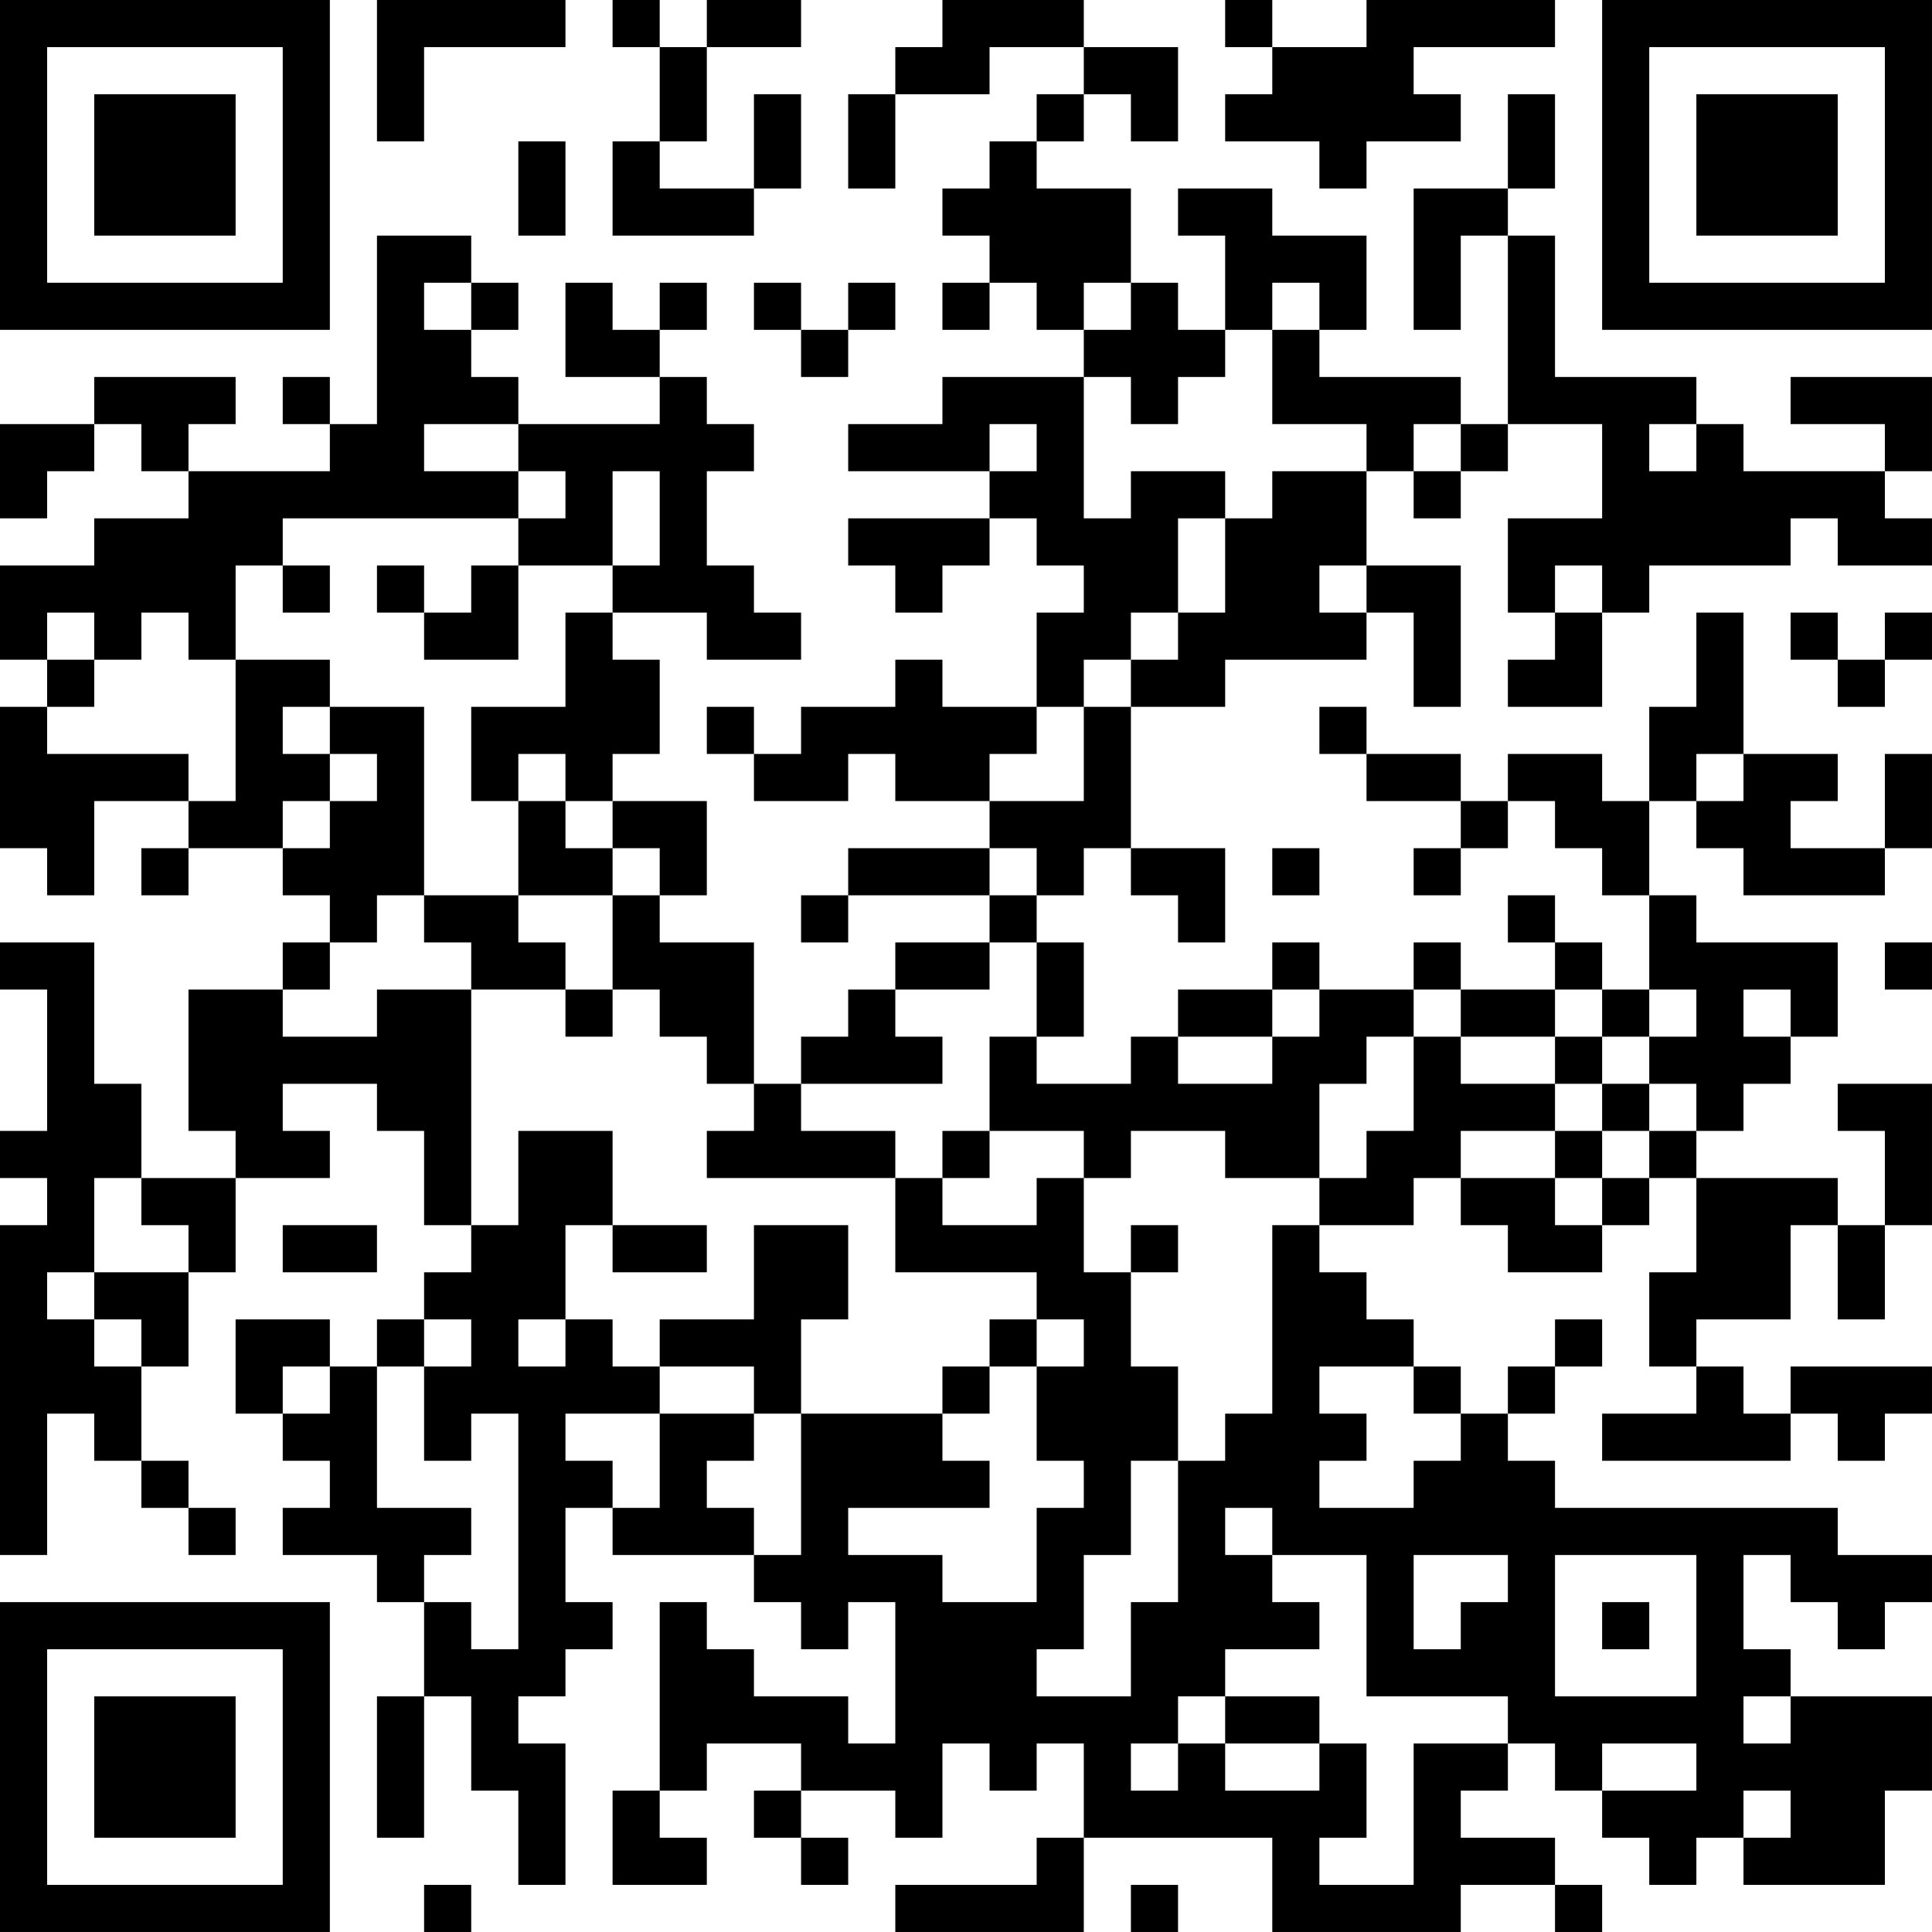 <?xml version="1.0" encoding="UTF-8"?>
<svg xmlns="http://www.w3.org/2000/svg" version="1.1" width="200" height="200" viewBox="0 0 200 200"><rect x="0" y="0" width="200" height="200" fill="#ffffff"/><g transform="scale(4.878)"><g transform="translate(0,0)"><path fill-rule="evenodd" d="M8 0L8 3L9 3L9 1L12 1L12 0ZM13 0L13 1L14 1L14 3L13 3L13 5L16 5L16 4L17 4L17 2L16 2L16 4L14 4L14 3L15 3L15 1L17 1L17 0L15 0L15 1L14 1L14 0ZM20 0L20 1L19 1L19 2L18 2L18 4L19 4L19 2L21 2L21 1L23 1L23 2L22 2L22 3L21 3L21 4L20 4L20 5L21 5L21 6L20 6L20 7L21 7L21 6L22 6L22 7L23 7L23 8L20 8L20 9L18 9L18 10L21 10L21 11L18 11L18 12L19 12L19 13L20 13L20 12L21 12L21 11L22 11L22 12L23 12L23 13L22 13L22 15L20 15L20 14L19 14L19 15L17 15L17 16L16 16L16 15L15 15L15 16L16 16L16 17L18 17L18 16L19 16L19 17L21 17L21 18L18 18L18 19L17 19L17 20L18 20L18 19L21 19L21 20L19 20L19 21L18 21L18 22L17 22L17 23L16 23L16 20L14 20L14 19L15 19L15 17L13 17L13 16L14 16L14 14L13 14L13 13L15 13L15 14L17 14L17 13L16 13L16 12L15 12L15 10L16 10L16 9L15 9L15 8L14 8L14 7L15 7L15 6L14 6L14 7L13 7L13 6L12 6L12 8L14 8L14 9L11 9L11 8L10 8L10 7L11 7L11 6L10 6L10 5L8 5L8 9L7 9L7 8L6 8L6 9L7 9L7 10L4 10L4 9L5 9L5 8L2 8L2 9L0 9L0 11L1 11L1 10L2 10L2 9L3 9L3 10L4 10L4 11L2 11L2 12L0 12L0 14L1 14L1 15L0 15L0 18L1 18L1 19L2 19L2 17L4 17L4 18L3 18L3 19L4 19L4 18L6 18L6 19L7 19L7 20L6 20L6 21L4 21L4 24L5 24L5 25L3 25L3 23L2 23L2 20L0 20L0 21L1 21L1 24L0 24L0 25L1 25L1 26L0 26L0 33L1 33L1 30L2 30L2 31L3 31L3 32L4 32L4 33L5 33L5 32L4 32L4 31L3 31L3 29L4 29L4 27L5 27L5 25L7 25L7 24L6 24L6 23L8 23L8 24L9 24L9 26L10 26L10 27L9 27L9 28L8 28L8 29L7 29L7 28L5 28L5 30L6 30L6 31L7 31L7 32L6 32L6 33L8 33L8 34L9 34L9 36L8 36L8 39L9 39L9 36L10 36L10 38L11 38L11 40L12 40L12 37L11 37L11 36L12 36L12 35L13 35L13 34L12 34L12 32L13 32L13 33L16 33L16 34L17 34L17 35L18 35L18 34L19 34L19 37L18 37L18 36L16 36L16 35L15 35L15 34L14 34L14 38L13 38L13 40L15 40L15 39L14 39L14 38L15 38L15 37L17 37L17 38L16 38L16 39L17 39L17 40L18 40L18 39L17 39L17 38L19 38L19 39L20 39L20 37L21 37L21 38L22 38L22 37L23 37L23 39L22 39L22 40L19 40L19 41L23 41L23 39L27 39L27 41L31 41L31 40L33 40L33 41L34 41L34 40L33 40L33 39L31 39L31 38L32 38L32 37L33 37L33 38L34 38L34 39L35 39L35 40L36 40L36 39L37 39L37 40L40 40L40 38L41 38L41 36L38 36L38 35L37 35L37 33L38 33L38 34L39 34L39 35L40 35L40 34L41 34L41 33L39 33L39 32L33 32L33 31L32 31L32 30L33 30L33 29L34 29L34 28L33 28L33 29L32 29L32 30L31 30L31 29L30 29L30 28L29 28L29 27L28 27L28 26L30 26L30 25L31 25L31 26L32 26L32 27L34 27L34 26L35 26L35 25L36 25L36 27L35 27L35 29L36 29L36 30L34 30L34 31L38 31L38 30L39 30L39 31L40 31L40 30L41 30L41 29L38 29L38 30L37 30L37 29L36 29L36 28L38 28L38 26L39 26L39 28L40 28L40 26L41 26L41 23L39 23L39 24L40 24L40 26L39 26L39 25L36 25L36 24L37 24L37 23L38 23L38 22L39 22L39 20L36 20L36 19L35 19L35 17L36 17L36 18L37 18L37 19L40 19L40 18L41 18L41 16L40 16L40 18L38 18L38 17L39 17L39 16L37 16L37 13L36 13L36 15L35 15L35 17L34 17L34 16L32 16L32 17L31 17L31 16L29 16L29 15L28 15L28 16L29 16L29 17L31 17L31 18L30 18L30 19L31 19L31 18L32 18L32 17L33 17L33 18L34 18L34 19L35 19L35 21L34 21L34 20L33 20L33 19L32 19L32 20L33 20L33 21L31 21L31 20L30 20L30 21L28 21L28 20L27 20L27 21L25 21L25 22L24 22L24 23L22 23L22 22L23 22L23 20L22 20L22 19L23 19L23 18L24 18L24 19L25 19L25 20L26 20L26 18L24 18L24 15L26 15L26 14L29 14L29 13L30 13L30 15L31 15L31 12L29 12L29 10L30 10L30 11L31 11L31 10L32 10L32 9L34 9L34 11L32 11L32 13L33 13L33 14L32 14L32 15L34 15L34 13L35 13L35 12L38 12L38 11L39 11L39 12L41 12L41 11L40 11L40 10L41 10L41 8L38 8L38 9L40 9L40 10L37 10L37 9L36 9L36 8L33 8L33 5L32 5L32 4L33 4L33 2L32 2L32 4L30 4L30 7L31 7L31 5L32 5L32 9L31 9L31 8L28 8L28 7L29 7L29 5L27 5L27 4L25 4L25 5L26 5L26 7L25 7L25 6L24 6L24 4L22 4L22 3L23 3L23 2L24 2L24 3L25 3L25 1L23 1L23 0ZM26 0L26 1L27 1L27 2L26 2L26 3L28 3L28 4L29 4L29 3L31 3L31 2L30 2L30 1L33 1L33 0L29 0L29 1L27 1L27 0ZM11 3L11 5L12 5L12 3ZM9 6L9 7L10 7L10 6ZM16 6L16 7L17 7L17 8L18 8L18 7L19 7L19 6L18 6L18 7L17 7L17 6ZM23 6L23 7L24 7L24 6ZM27 6L27 7L26 7L26 8L25 8L25 9L24 9L24 8L23 8L23 11L24 11L24 10L26 10L26 11L25 11L25 13L24 13L24 14L23 14L23 15L22 15L22 16L21 16L21 17L23 17L23 15L24 15L24 14L25 14L25 13L26 13L26 11L27 11L27 10L29 10L29 9L27 9L27 7L28 7L28 6ZM9 9L9 10L11 10L11 11L6 11L6 12L5 12L5 14L4 14L4 13L3 13L3 14L2 14L2 13L1 13L1 14L2 14L2 15L1 15L1 16L4 16L4 17L5 17L5 14L7 14L7 15L6 15L6 16L7 16L7 17L6 17L6 18L7 18L7 17L8 17L8 16L7 16L7 15L9 15L9 19L8 19L8 20L7 20L7 21L6 21L6 22L8 22L8 21L10 21L10 26L11 26L11 24L13 24L13 26L12 26L12 28L11 28L11 29L12 29L12 28L13 28L13 29L14 29L14 30L12 30L12 31L13 31L13 32L14 32L14 30L16 30L16 31L15 31L15 32L16 32L16 33L17 33L17 30L20 30L20 31L21 31L21 32L18 32L18 33L20 33L20 34L22 34L22 32L23 32L23 31L22 31L22 29L23 29L23 28L22 28L22 27L19 27L19 25L20 25L20 26L22 26L22 25L23 25L23 27L24 27L24 29L25 29L25 31L24 31L24 33L23 33L23 35L22 35L22 36L24 36L24 34L25 34L25 31L26 31L26 30L27 30L27 26L28 26L28 25L29 25L29 24L30 24L30 22L31 22L31 23L33 23L33 24L31 24L31 25L33 25L33 26L34 26L34 25L35 25L35 24L36 24L36 23L35 23L35 22L36 22L36 21L35 21L35 22L34 22L34 21L33 21L33 22L31 22L31 21L30 21L30 22L29 22L29 23L28 23L28 25L26 25L26 24L24 24L24 25L23 25L23 24L21 24L21 22L22 22L22 20L21 20L21 21L19 21L19 22L20 22L20 23L17 23L17 24L19 24L19 25L15 25L15 24L16 24L16 23L15 23L15 22L14 22L14 21L13 21L13 19L14 19L14 18L13 18L13 17L12 17L12 16L11 16L11 17L10 17L10 15L12 15L12 13L13 13L13 12L14 12L14 10L13 10L13 12L11 12L11 11L12 11L12 10L11 10L11 9ZM21 9L21 10L22 10L22 9ZM30 9L30 10L31 10L31 9ZM35 9L35 10L36 10L36 9ZM6 12L6 13L7 13L7 12ZM8 12L8 13L9 13L9 14L11 14L11 12L10 12L10 13L9 13L9 12ZM28 12L28 13L29 13L29 12ZM33 12L33 13L34 13L34 12ZM38 13L38 14L39 14L39 15L40 15L40 14L41 14L41 13L40 13L40 14L39 14L39 13ZM36 16L36 17L37 17L37 16ZM11 17L11 19L9 19L9 20L10 20L10 21L12 21L12 22L13 22L13 21L12 21L12 20L11 20L11 19L13 19L13 18L12 18L12 17ZM21 18L21 19L22 19L22 18ZM27 18L27 19L28 19L28 18ZM40 20L40 21L41 21L41 20ZM27 21L27 22L25 22L25 23L27 23L27 22L28 22L28 21ZM37 21L37 22L38 22L38 21ZM33 22L33 23L34 23L34 24L33 24L33 25L34 25L34 24L35 24L35 23L34 23L34 22ZM20 24L20 25L21 25L21 24ZM2 25L2 27L1 27L1 28L2 28L2 29L3 29L3 28L2 28L2 27L4 27L4 26L3 26L3 25ZM6 26L6 27L8 27L8 26ZM13 26L13 27L15 27L15 26ZM16 26L16 28L14 28L14 29L16 29L16 30L17 30L17 28L18 28L18 26ZM24 26L24 27L25 27L25 26ZM9 28L9 29L8 29L8 32L10 32L10 33L9 33L9 34L10 34L10 35L11 35L11 30L10 30L10 31L9 31L9 29L10 29L10 28ZM21 28L21 29L20 29L20 30L21 30L21 29L22 29L22 28ZM6 29L6 30L7 30L7 29ZM28 29L28 30L29 30L29 31L28 31L28 32L30 32L30 31L31 31L31 30L30 30L30 29ZM26 32L26 33L27 33L27 34L28 34L28 35L26 35L26 36L25 36L25 37L24 37L24 38L25 38L25 37L26 37L26 38L28 38L28 37L29 37L29 39L28 39L28 40L30 40L30 37L32 37L32 36L29 36L29 33L27 33L27 32ZM30 33L30 35L31 35L31 34L32 34L32 33ZM33 33L33 36L36 36L36 33ZM34 34L34 35L35 35L35 34ZM26 36L26 37L28 37L28 36ZM37 36L37 37L38 37L38 36ZM34 37L34 38L36 38L36 37ZM37 38L37 39L38 39L38 38ZM9 40L9 41L10 41L10 40ZM24 40L24 41L25 41L25 40ZM0 0L0 7L7 7L7 0ZM1 1L1 6L6 6L6 1ZM2 2L2 5L5 5L5 2ZM34 0L34 7L41 7L41 0ZM35 1L35 6L40 6L40 1ZM36 2L36 5L39 5L39 2ZM0 34L0 41L7 41L7 34ZM1 35L1 40L6 40L6 35ZM2 36L2 39L5 39L5 36Z" fill="#000000"/></g></g></svg>
